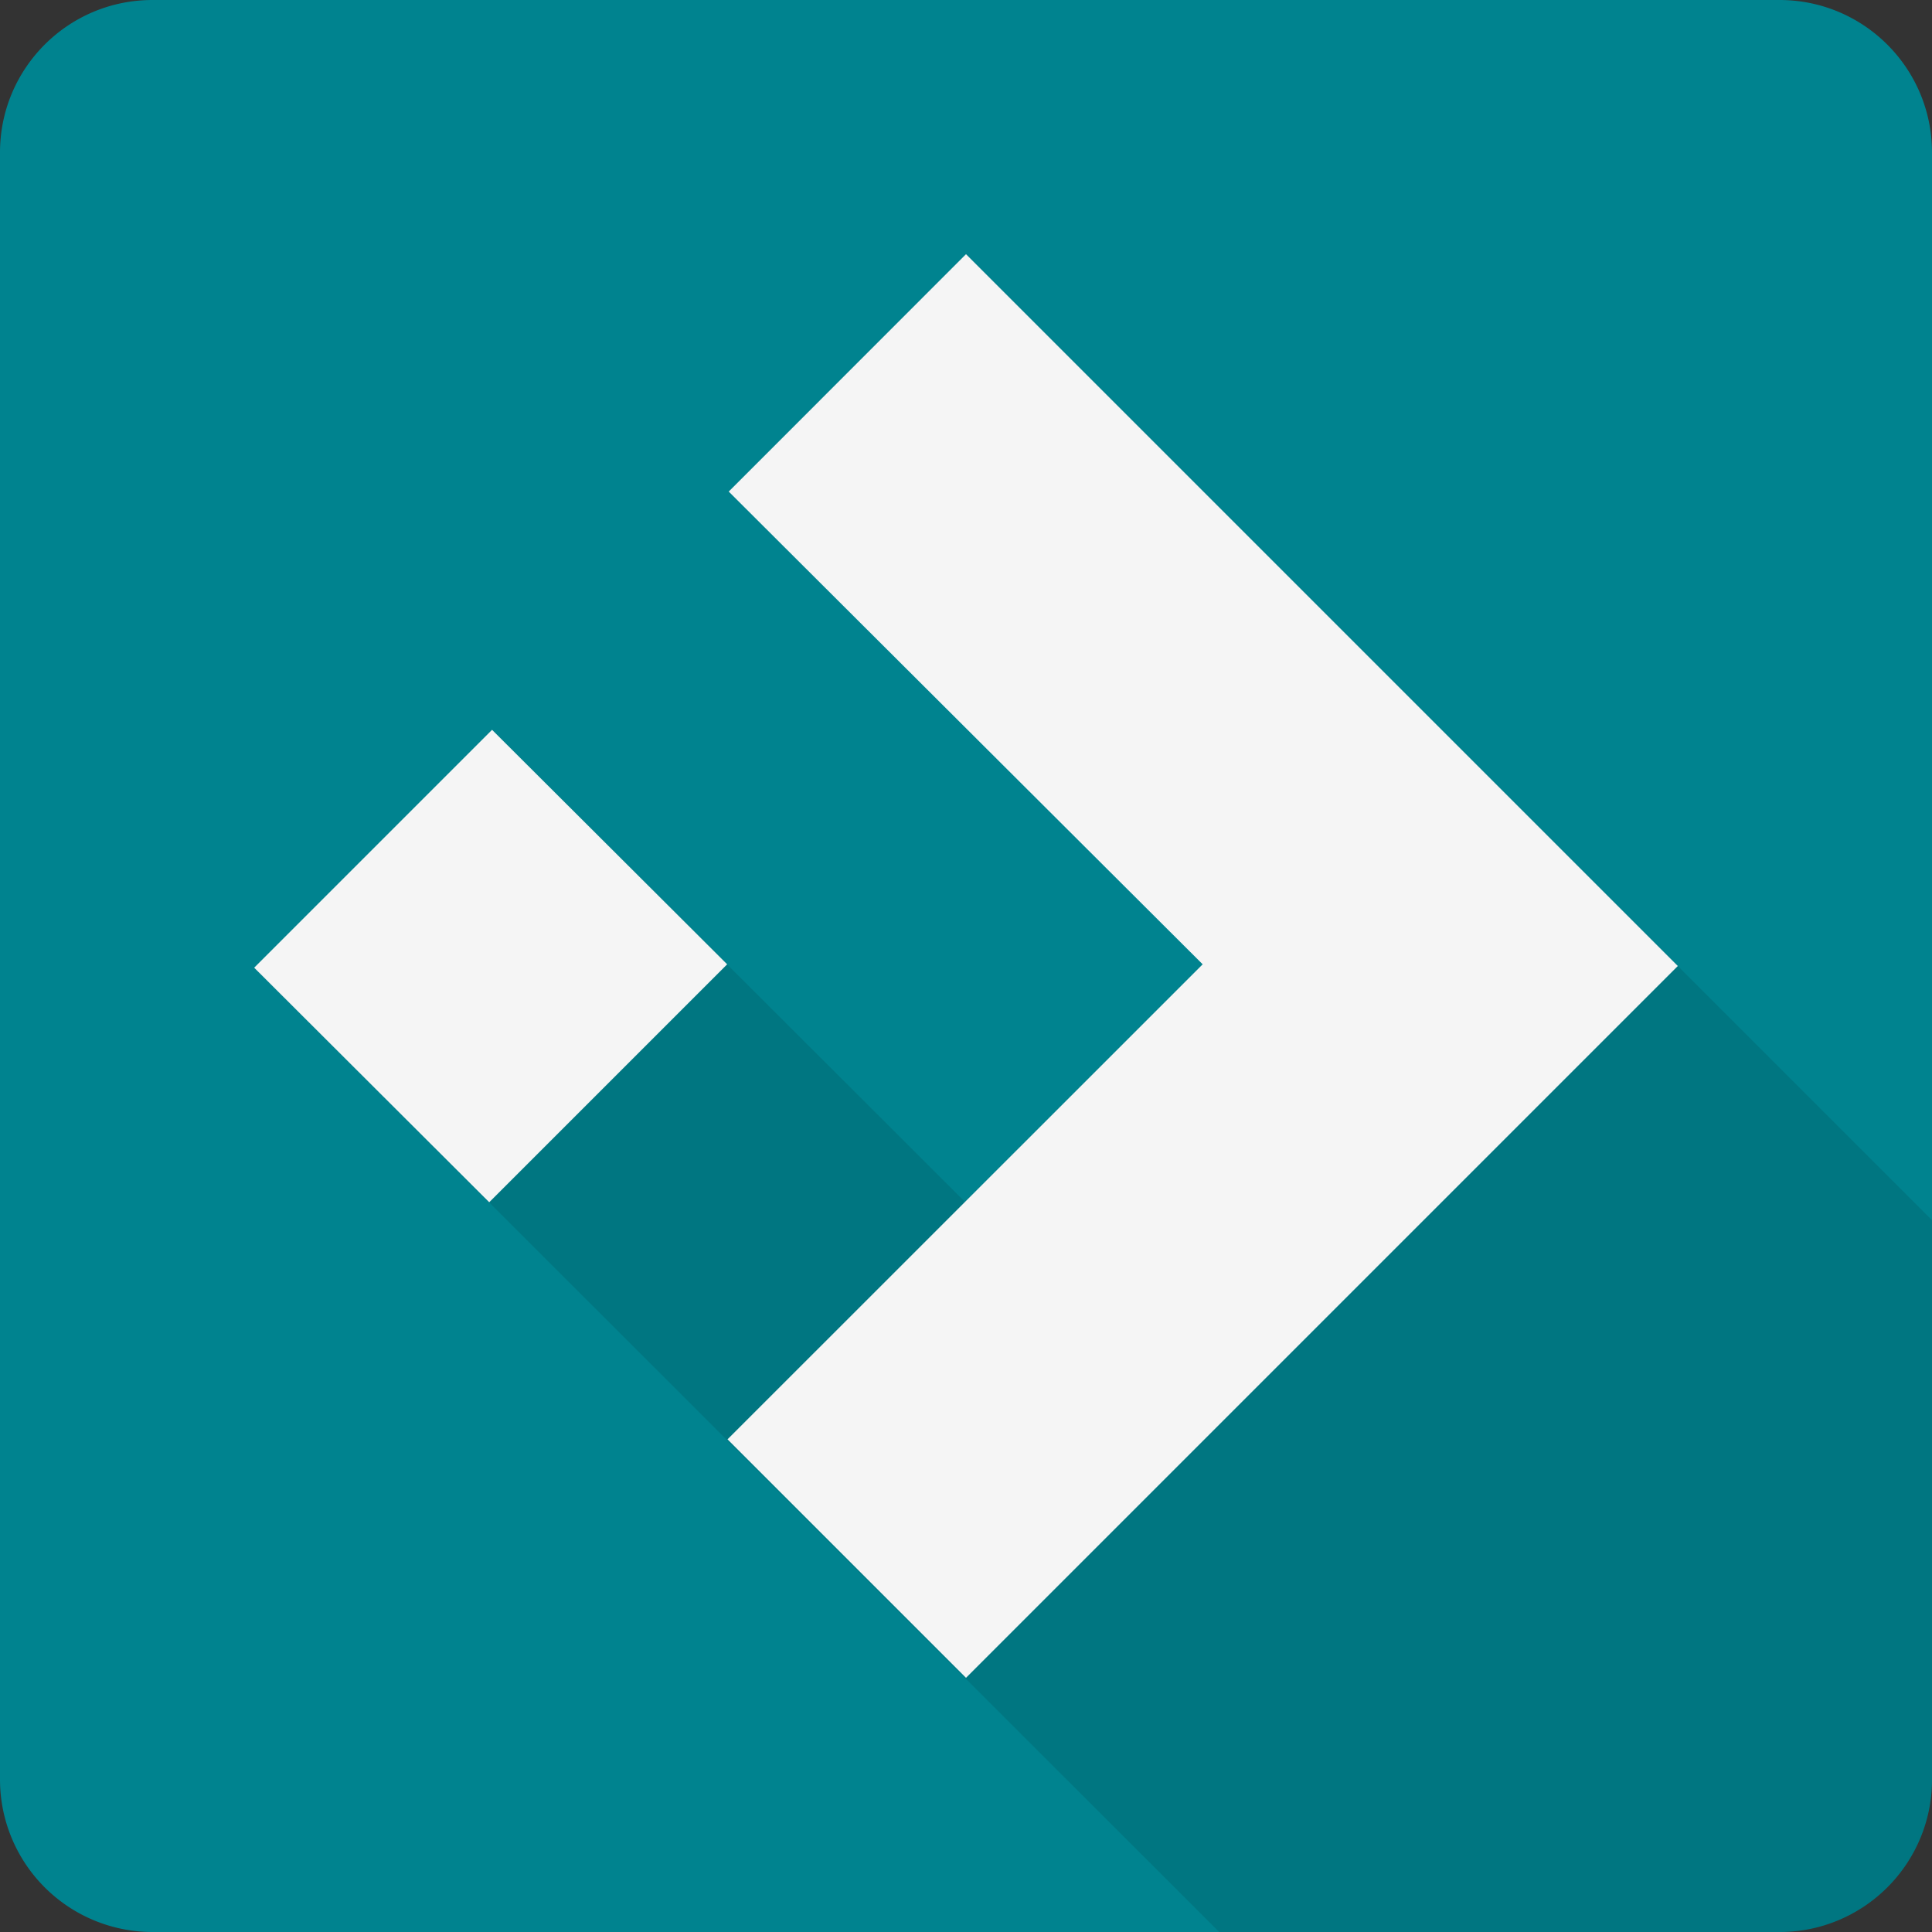 <svg viewBox="0 0 16 16" xmlns="http://www.w3.org/2000/svg"><rect x="0" y="0" width="16" height="16" fill="#333333" stroke="none"/><g fill="none"><path d="M16 1.263v13.474c0 .698-.565 1.263-1.263 1.263H1.263A1.263 1.263 0 0 1 0 14.737V1.263C0 .565.565 0 1.263 0h13.474C15.435 0 16 .565 16 1.263z" fill="#00838F"/><path d="M16 10.105v4.632c0 .698-.565 1.263-1.263 1.263h-4.64L2.106 8.014l1.97-1.97 3.916 3.91L9.96 7.986 6.036 4.071 8 2.105l8 8z" fill-opacity=".1" fill="#000"/><path d="M4.052 9.957L2.105 8.014l1.97-1.97 1.947 1.942-1.97 1.97zM8 13.895L6.025 11.92 9.96 7.986 6.035 4.071 8 2.105 13.895 8 8 13.895z" fill="#F5F5F5"/></g></svg>